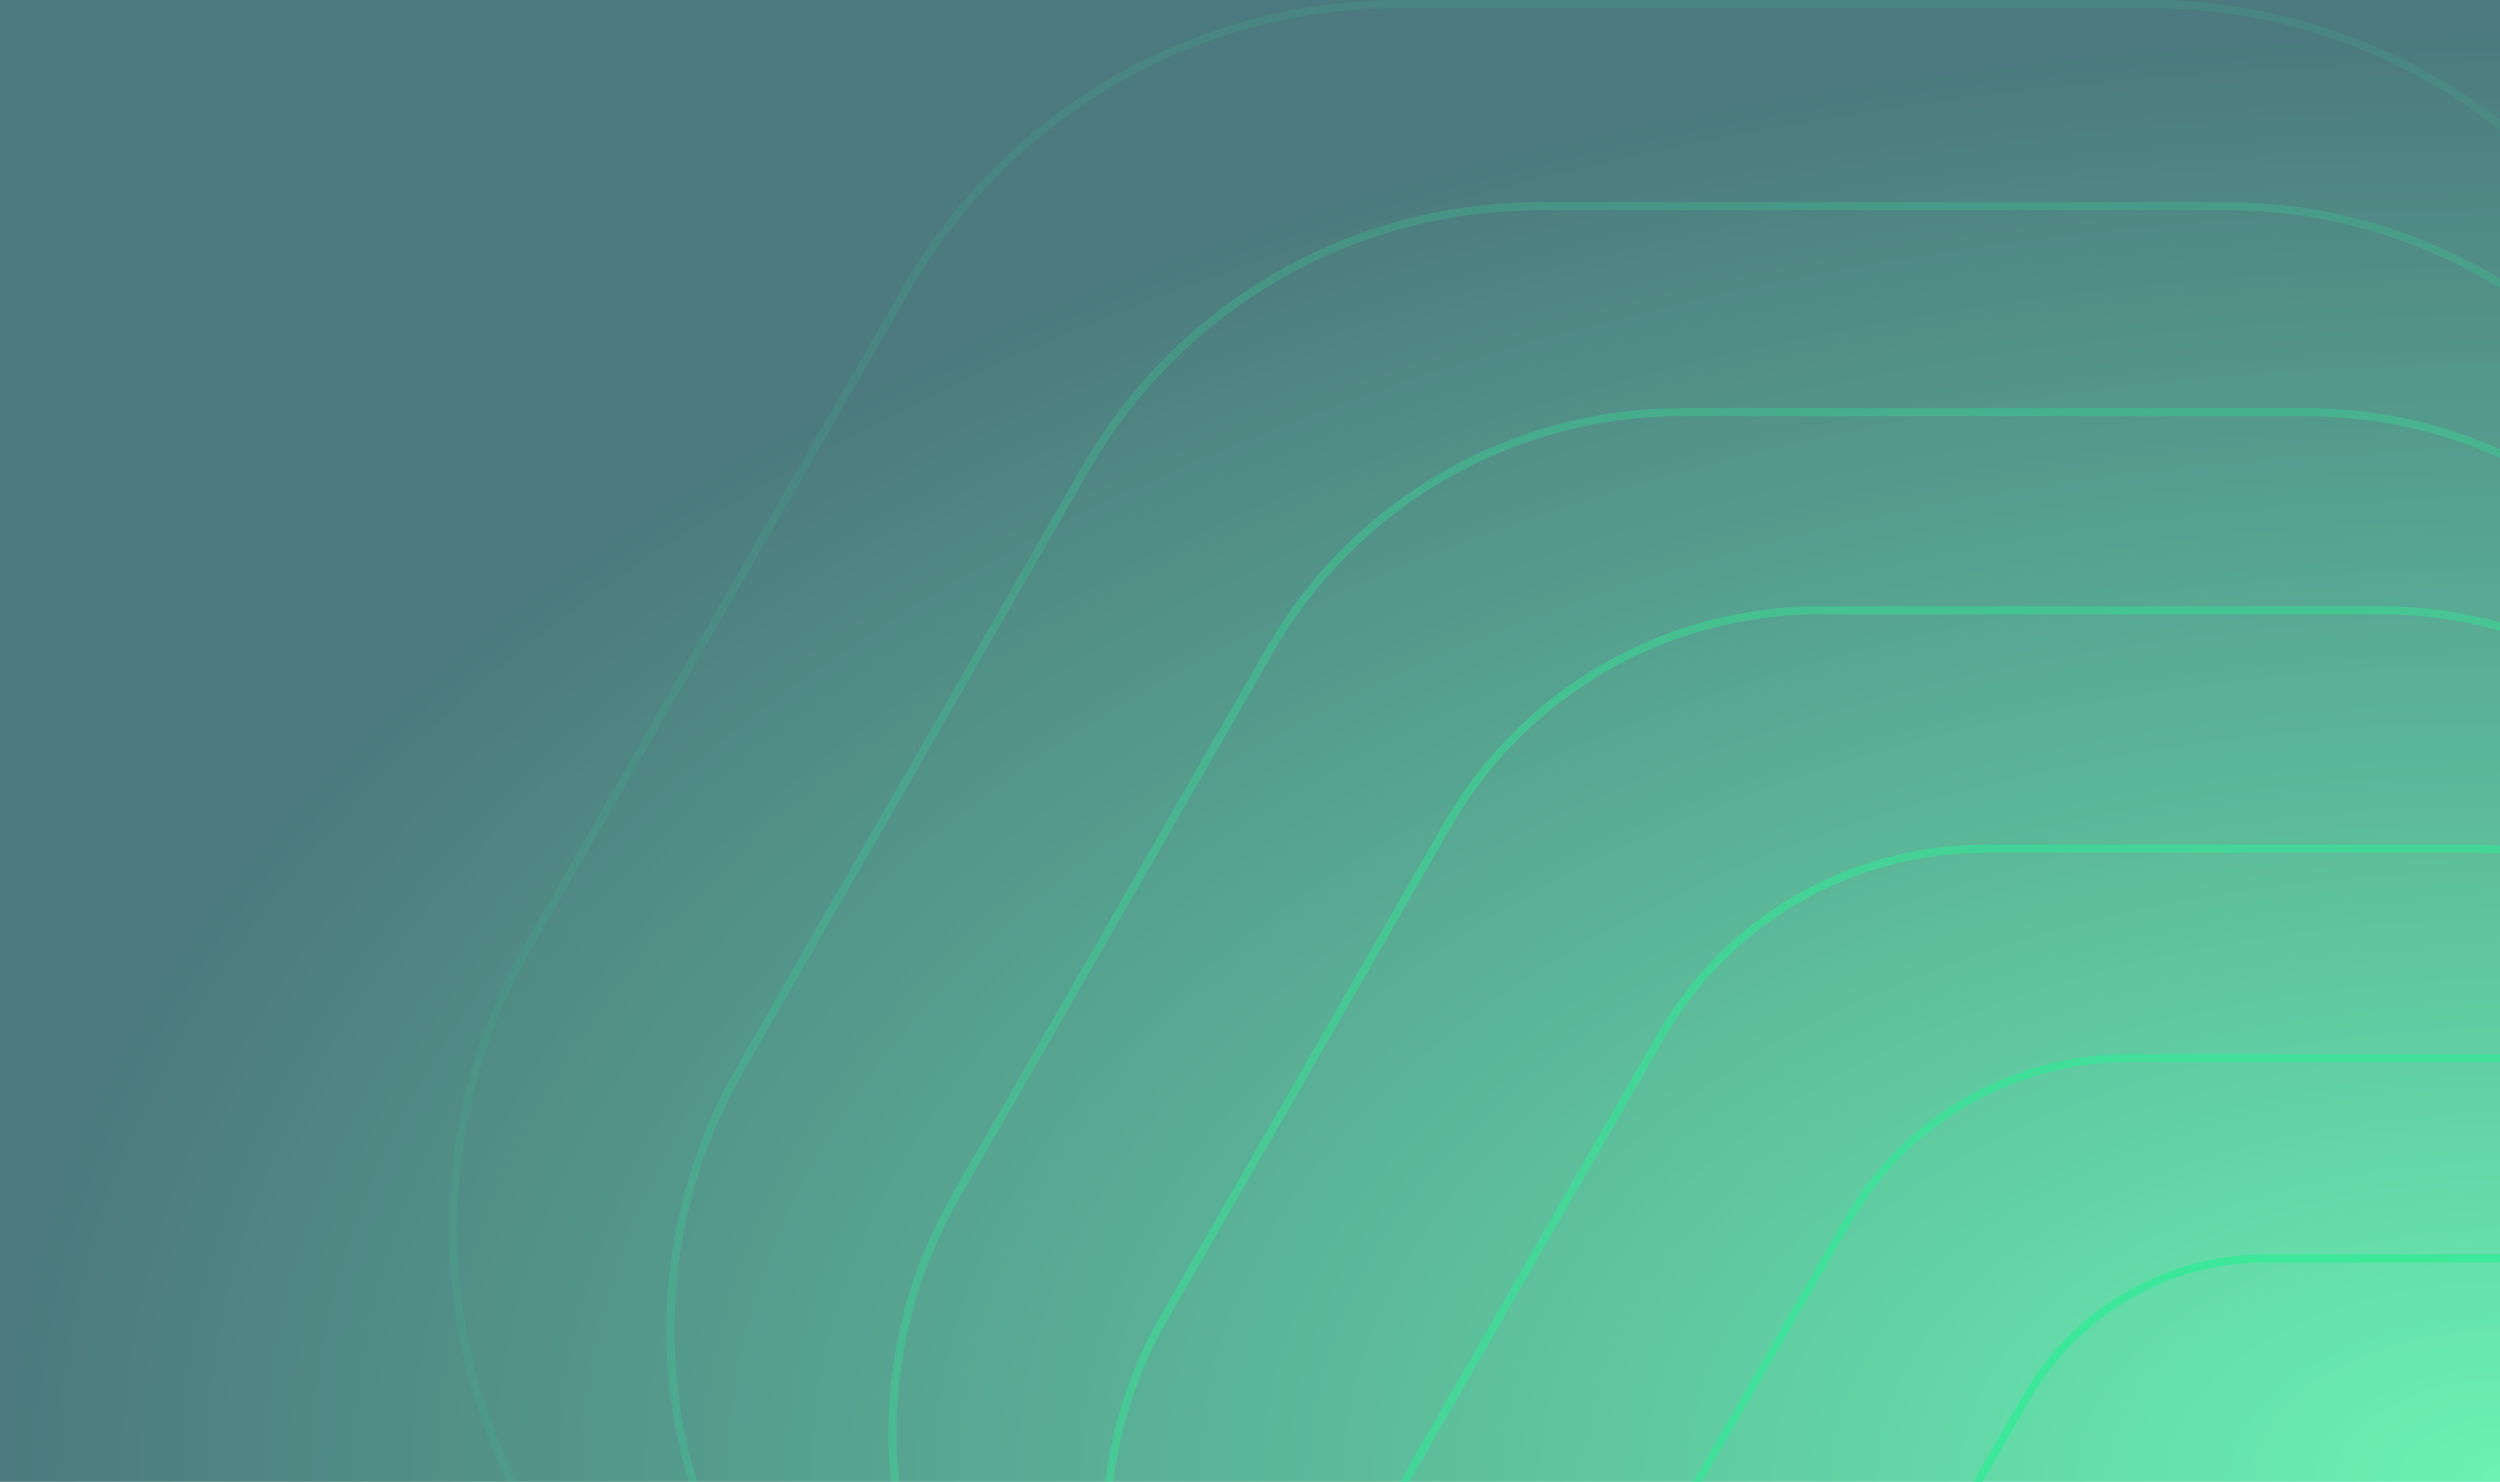 <svg xmlns="http://www.w3.org/2000/svg" xmlns:xlink="http://www.w3.org/1999/xlink" width="1542" height="914" viewBox="0 0 1542 914">
  <defs>
    <radialGradient id="radial-gradient" cx="1" cy="1" r="0.998" gradientTransform="translate(0 0.014) scale(1 0.986)" gradientUnits="objectBoundingBox">
      <stop offset="0" stop-color="#2ced94"/>
      <stop offset="1" stop-color="#004147"/>
    </radialGradient>
    <clipPath id="clip-path">
      <rect id="Rectangle_5" data-name="Rectangle 5" width="1542" height="914" transform="translate(378 166)" opacity="0.7" fill="url(#radial-gradient)"/>
    </clipPath>
  </defs>
  <g id="Mask_Group_1" data-name="Mask Group 1" transform="translate(-378 -166)" clip-path="url(#clip-path)">
    <g id="Group_2" data-name="Group 2">
      <rect id="Rectangle_1" data-name="Rectangle 1" width="1542" height="914" transform="translate(378 166)" opacity="0.7" fill="url(#radial-gradient)"/>
      <g id="Path_4" data-name="Path 4" transform="translate(652.851 166)" fill="rgba(42,238,148,0)" opacity="0.1">
        <path d="M 1050.764 1513.524 L 588.345 1513.524 C 557.324 1513.524 526.438 1509.42 496.548 1501.325 C 467.143 1493.361 438.851 1481.581 412.457 1466.312 C 386.064 1451.043 361.749 1432.388 340.188 1410.866 C 318.271 1388.989 299.317 1364.26 283.854 1337.368 L 51.397 933.094 C 36.014 906.341 24.218 877.676 16.336 847.894 C 8.582 818.591 4.649 788.35 4.649 758.012 C 4.649 727.674 8.582 697.433 16.336 668.13 C 24.218 638.348 36.014 609.682 51.397 582.93 L 283.854 178.656 C 299.318 151.764 318.271 127.035 340.188 105.158 C 361.75 83.636 386.064 64.981 412.458 49.712 C 438.851 34.443 467.143 22.663 496.548 14.7 C 526.439 6.605 557.324 2.5 588.345 2.5 L 1050.764 2.5 C 1081.786 2.5 1112.671 6.605 1142.561 14.7 C 1171.967 22.663 1200.258 34.443 1226.652 49.712 C 1253.045 64.981 1277.36 83.636 1298.921 105.158 C 1320.838 127.035 1339.792 151.764 1355.255 178.657 L 1587.712 582.93 C 1603.095 609.682 1614.891 638.348 1622.773 668.13 C 1630.528 697.433 1634.46 727.674 1634.46 758.012 C 1634.46 788.35 1630.528 818.591 1622.773 847.894 C 1614.891 877.676 1603.095 906.342 1587.712 933.095 L 1355.255 1337.368 C 1339.792 1364.26 1320.838 1388.989 1298.921 1410.866 C 1277.36 1432.388 1253.045 1451.043 1226.652 1466.312 C 1200.258 1481.581 1171.967 1493.361 1142.561 1501.325 C 1112.671 1509.42 1081.786 1513.524 1050.764 1513.524 Z" stroke="none"/>
        <path d="M 588.345 5 C 557.544 5 526.879 9.075 497.201 17.113 C 468.005 25.019 439.915 36.716 413.709 51.876 C 387.504 67.037 363.362 85.558 341.954 106.927 C 320.193 128.649 301.375 153.201 286.021 179.902 L 53.564 584.176 C 38.291 610.738 26.579 639.2 18.753 668.77 C 11.053 697.864 7.15 727.889 7.15 758.012 C 7.15 788.134 11.053 818.16 18.753 847.254 C 26.579 876.824 38.291 905.286 53.564 931.848 L 286.021 1336.121 C 301.375 1362.823 320.193 1387.375 341.954 1409.097 C 363.362 1430.465 387.504 1448.987 413.709 1464.148 C 439.915 1479.308 468.005 1491.005 497.201 1498.911 C 526.879 1506.949 557.544 1511.024 588.345 1511.024 L 1050.764 1511.024 C 1081.565 1511.024 1112.23 1506.949 1141.908 1498.911 C 1171.104 1491.005 1199.194 1479.308 1225.4 1464.148 C 1251.605 1448.987 1275.747 1430.465 1297.155 1409.097 C 1318.916 1387.375 1337.734 1362.823 1353.088 1336.121 L 1585.545 931.849 C 1600.818 905.286 1612.531 876.824 1620.356 847.254 C 1628.056 818.16 1631.96 788.135 1631.96 758.012 C 1631.96 727.89 1628.056 697.864 1620.356 668.77 C 1612.531 639.2 1600.818 610.738 1585.545 584.176 L 1353.088 179.903 C 1337.734 153.201 1318.916 128.649 1297.155 106.927 C 1275.747 85.559 1251.605 67.037 1225.4 51.876 C 1199.194 36.716 1171.104 25.019 1141.908 17.113 C 1112.23 9.075 1081.565 5 1050.764 5 L 588.345 5 M 588.345 0 L 1050.764 0 C 1177.365 0 1294.315 67.658 1357.422 177.41 L 1589.879 581.683 C 1652.653 690.855 1652.653 825.169 1589.879 934.341 L 1357.422 1338.614 C 1294.315 1448.366 1177.365 1516.024 1050.764 1516.024 L 588.345 1516.024 C 461.743 1516.024 344.794 1448.366 281.687 1338.614 L 49.23 934.341 C -13.544 825.169 -13.544 690.855 49.23 581.683 L 281.687 177.41 C 344.794 67.658 461.744 0 588.345 0 Z" stroke="none" fill="#2ced94"/>
      </g>
      <g id="Path_5" data-name="Path 5" transform="translate(786.851 290.705)" fill="rgba(42,238,148,0)" opacity="0.2">
        <path d="M 964.507 1388.82 L 540.126 1388.82 C 511.675 1388.82 483.348 1385.055 455.933 1377.631 C 428.964 1370.327 403.016 1359.523 378.81 1345.518 C 354.603 1331.514 332.302 1314.405 312.527 1294.666 C 292.426 1274.601 275.042 1251.921 260.86 1227.256 L 47.524 856.238 C 33.416 831.701 22.597 805.41 15.368 778.095 C 8.256 751.22 4.649 723.485 4.649 695.66 C 4.649 667.835 8.256 640.099 15.368 613.224 C 22.597 585.909 33.416 559.618 47.524 535.082 L 260.86 164.063 C 275.042 139.398 292.426 116.718 312.527 96.653 C 332.302 76.914 354.603 59.805 378.81 45.801 C 403.016 31.797 428.964 20.993 455.933 13.689 C 483.348 6.264 511.675 2.5 540.126 2.5 L 964.507 2.5 C 992.959 2.5 1021.285 6.264 1048.7 13.689 C 1075.669 20.993 1101.617 31.797 1125.824 45.801 C 1150.031 59.805 1172.331 76.914 1192.106 96.653 C 1212.208 116.718 1229.591 139.398 1243.774 164.063 L 1457.109 535.082 C 1471.218 559.618 1482.037 585.909 1489.265 613.224 C 1496.378 640.099 1499.984 667.835 1499.984 695.66 C 1499.984 723.485 1496.378 751.22 1489.265 778.095 C 1482.037 805.41 1471.218 831.701 1457.109 856.238 L 1243.774 1227.256 C 1229.591 1251.921 1212.208 1274.601 1192.106 1294.666 C 1172.331 1314.405 1150.031 1331.514 1125.824 1345.518 C 1101.617 1359.523 1075.669 1370.327 1048.7 1377.631 C 1021.286 1385.055 992.959 1388.82 964.507 1388.82 Z" stroke="none"/>
        <path d="M 540.126 5 C 511.895 5 483.789 8.735 456.587 16.102 C 429.827 23.349 404.08 34.069 380.061 47.965 C 356.043 61.86 333.915 78.837 314.294 98.423 C 294.348 118.332 277.1 140.836 263.027 165.309 L 49.692 536.328 C 35.692 560.674 24.957 586.761 17.785 613.864 C 10.728 640.53 7.149 668.05 7.149 695.66 C 7.149 723.269 10.728 750.789 17.785 777.456 C 24.957 804.558 35.692 830.645 49.692 854.991 L 263.027 1226.01 C 277.099 1250.484 294.348 1272.988 314.293 1292.897 C 333.915 1312.482 356.042 1329.459 380.061 1343.355 C 404.08 1357.25 429.827 1367.97 456.587 1375.217 C 483.788 1382.584 511.895 1386.32 540.126 1386.32 L 964.507 1386.32 C 992.738 1386.32 1020.845 1382.584 1048.047 1375.217 C 1074.806 1367.97 1100.553 1357.25 1124.572 1343.355 C 1148.591 1329.459 1170.718 1312.482 1190.34 1292.897 C 1210.285 1272.988 1227.534 1250.484 1241.606 1226.01 L 1454.942 854.992 C 1468.941 830.645 1479.676 804.558 1486.849 777.456 C 1493.906 750.789 1497.484 723.269 1497.484 695.66 C 1497.484 668.05 1493.906 640.53 1486.849 613.864 C 1479.676 586.761 1468.941 560.674 1454.942 536.328 L 1241.606 165.309 C 1227.534 140.836 1210.285 118.332 1190.34 98.423 C 1170.718 78.837 1148.591 61.861 1124.572 47.965 C 1100.553 34.069 1074.806 23.349 1048.046 16.102 C 1020.845 8.735 992.738 5 964.507 5 L 540.126 5 M 540.126 0 L 964.507 0 C 1080.695 0 1188.025 62.093 1245.941 162.817 L 1459.276 533.835 C 1516.887 634.027 1516.887 757.292 1459.276 857.484 L 1245.941 1228.502 C 1188.025 1329.226 1080.695 1391.319 964.507 1391.32 L 540.126 1391.32 C 423.938 1391.319 316.609 1329.226 258.693 1228.502 L 45.357 857.484 C -12.253 757.292 -12.253 634.027 45.357 533.835 L 258.693 162.817 C 316.609 62.093 423.938 0 540.126 0 Z" stroke="none" fill="#2ced94"/>
      </g>
      <g id="Path_6" data-name="Path 6" transform="translate(923.851 417.732)" fill="rgba(42,238,148,0)" opacity="0.3">
        <path d="M 876.644 1261.792 L 491.009 1261.792 C 465.175 1261.792 439.455 1258.374 414.563 1251.632 C 390.075 1245.001 366.514 1235.191 344.535 1222.475 C 322.555 1209.759 302.307 1194.224 284.351 1176.301 C 266.099 1158.083 250.315 1137.489 237.438 1115.094 L 43.58 777.949 C 30.769 755.67 20.946 731.798 14.382 706.997 C 7.924 682.594 4.65 657.411 4.65 632.146 C 4.65 606.881 7.924 581.697 14.382 557.295 C 20.946 532.493 30.769 508.621 43.58 486.342 L 237.438 149.198 C 250.315 126.802 266.099 106.209 284.351 87.99 C 302.307 70.068 322.555 54.533 344.535 41.817 C 366.514 29.101 390.075 19.291 414.563 12.659 C 439.455 5.918 465.175 2.5 491.009 2.5 L 876.644 2.5 C 902.478 2.5 928.198 5.918 953.09 12.659 C 977.578 19.291 1001.138 29.101 1023.118 41.817 C 1045.098 54.533 1065.346 70.068 1083.302 87.99 C 1101.554 106.209 1117.338 126.802 1130.215 149.198 L 1324.073 486.342 C 1336.884 508.621 1346.707 532.493 1353.271 557.295 C 1359.729 581.697 1363.004 606.881 1363.004 632.146 C 1363.004 657.411 1359.729 682.594 1353.271 706.997 C 1346.707 731.798 1336.884 755.67 1324.073 777.95 L 1130.215 1115.094 C 1117.338 1137.489 1101.554 1158.083 1083.302 1176.301 C 1065.346 1194.224 1045.098 1209.759 1023.118 1222.475 C 1001.139 1235.191 977.578 1245.001 953.09 1251.632 C 928.198 1258.374 902.478 1261.792 876.644 1261.792 Z" stroke="none"/>
        <path d="M 491.009 5 C 465.396 5 439.895 8.389 415.216 15.073 C 390.938 21.648 367.578 31.374 345.787 43.981 C 323.995 56.588 303.919 71.99 286.117 89.76 C 268.021 107.823 252.372 128.24 239.605 150.444 L 45.747 487.589 C 33.046 509.677 23.306 533.345 16.799 557.935 C 10.396 582.128 7.149 607.097 7.149 632.146 C 7.149 657.195 10.396 682.163 16.799 706.357 C 23.306 730.947 33.046 754.615 45.747 776.703 L 239.605 1113.848 C 252.372 1136.052 268.021 1156.469 286.117 1174.532 C 303.919 1192.302 323.995 1207.704 345.787 1220.311 C 367.578 1232.918 390.938 1242.644 415.216 1249.219 C 439.895 1255.903 465.396 1259.292 491.009 1259.292 L 876.644 1259.292 C 902.257 1259.292 927.757 1255.903 952.437 1249.219 C 976.715 1242.644 1000.074 1232.918 1021.866 1220.311 C 1043.658 1207.704 1063.734 1192.302 1081.536 1174.532 C 1099.631 1156.469 1115.28 1136.052 1128.048 1113.848 L 1321.906 776.703 C 1334.607 754.615 1344.346 730.947 1350.854 706.357 C 1357.257 682.163 1360.503 657.195 1360.503 632.146 C 1360.503 607.097 1357.257 582.128 1350.854 557.935 C 1344.346 533.345 1334.607 509.677 1321.906 487.589 L 1128.048 150.444 C 1115.28 128.24 1099.631 107.823 1081.536 89.76 C 1063.734 71.99 1043.658 56.588 1021.866 43.981 C 1000.074 31.374 976.715 21.648 952.437 15.073 C 927.757 8.389 902.257 5 876.644 5 L 491.009 5 M 491.009 -0 L 876.644 -0 C 982.224 -0 1079.754 56.424 1132.382 147.952 L 1326.24 485.096 C 1378.591 576.14 1378.591 688.151 1326.24 779.196 L 1132.382 1116.34 C 1079.754 1207.868 982.224 1264.292 876.644 1264.292 L 491.009 1264.292 C 385.429 1264.292 287.899 1207.868 235.27 1116.34 L 41.412 779.196 C -10.938 688.151 -10.938 576.14 41.412 485.096 L 235.27 147.952 C 287.899 56.424 385.429 -0 491.009 -0 Z" stroke="none" fill="#2ced94"/>
      </g>
      <g id="Path_7" data-name="Path 7" transform="translate(1055.851 540)" fill="rgba(42,238,148,0)" opacity="0.4">
        <path d="M 792.073 1139.524 L 443.732 1139.524 C 420.418 1139.524 397.206 1136.439 374.742 1130.356 C 352.643 1124.371 331.38 1115.517 311.544 1104.042 C 291.708 1092.567 273.435 1078.547 257.23 1062.372 C 240.759 1045.93 226.514 1027.346 214.893 1007.134 L 39.782 702.595 C 28.222 682.489 19.356 660.945 13.433 638.562 C 7.605 616.54 4.65 593.813 4.65 571.012 C 4.65 548.211 7.605 525.484 13.433 503.462 C 19.356 481.079 28.222 459.535 39.782 439.429 L 214.893 134.89 C 226.514 114.678 240.759 96.094 257.231 79.652 C 273.435 63.477 291.709 49.458 311.544 37.982 C 331.38 26.507 352.643 17.653 374.742 11.669 C 397.206 5.585 420.418 2.5 443.732 2.5 L 792.073 2.5 C 815.387 2.5 838.599 5.585 861.063 11.669 C 883.162 17.653 904.425 26.507 924.261 37.982 C 944.096 49.458 962.37 63.477 978.574 79.652 C 995.046 96.094 1009.291 114.679 1020.912 134.89 L 1196.022 439.429 C 1207.583 459.535 1216.449 481.079 1222.372 503.462 C 1228.2 525.484 1231.156 548.211 1231.156 571.012 C 1231.156 593.813 1228.2 616.54 1222.372 638.562 C 1216.449 660.945 1207.583 682.489 1196.022 702.595 L 1020.912 1007.134 C 1009.291 1027.346 995.046 1045.93 978.574 1062.372 C 962.37 1078.547 944.096 1092.567 924.261 1104.042 C 904.425 1115.517 883.162 1124.371 861.063 1130.356 C 838.599 1136.439 815.387 1139.524 792.073 1139.524 Z" stroke="none"/>
        <path d="M 443.732 5 C 420.638 5 397.647 8.055 375.395 14.082 C 353.506 20.01 332.444 28.779 312.796 40.146 C 293.148 51.513 275.047 65.4 258.997 81.421 C 242.681 97.707 228.572 116.116 217.06 136.136 L 41.95 440.676 C 30.498 460.591 21.717 481.931 15.849 504.101 C 10.076 525.915 7.149 548.427 7.149 571.012 C 7.149 593.597 10.076 616.109 15.849 637.923 C 21.717 660.093 30.498 681.433 41.95 701.348 L 217.06 1005.888 C 228.571 1025.908 242.681 1044.317 258.997 1060.603 C 275.047 1076.624 293.148 1090.511 312.796 1101.878 C 332.444 1113.245 353.505 1122.014 375.395 1127.942 C 397.647 1133.969 420.638 1137.024 443.732 1137.024 L 792.073 1137.024 C 815.167 1137.024 838.158 1133.969 860.409 1127.942 C 882.299 1122.014 903.361 1113.245 923.009 1101.878 C 942.657 1090.511 960.757 1076.624 976.808 1060.603 C 993.124 1044.317 1007.233 1025.908 1018.745 1005.888 L 1193.855 701.349 C 1205.307 681.433 1214.088 660.093 1219.955 637.923 C 1225.728 616.109 1228.656 593.597 1228.656 571.012 C 1228.656 548.427 1225.728 525.915 1219.955 504.101 C 1214.088 481.931 1205.307 460.591 1193.855 440.676 L 1018.745 136.136 C 1007.233 116.116 993.124 97.707 976.808 81.421 C 960.757 65.4 942.657 51.513 923.009 40.146 C 903.361 28.779 882.299 20.01 860.409 14.082 C 838.158 8.055 815.167 5 792.073 5 L 443.732 5 M 443.732 -0 L 792.073 -0 C 887.442 -0 975.541 50.967 1023.079 133.644 L 1198.19 438.183 C 1245.477 520.423 1245.477 621.601 1198.19 703.841 L 1023.079 1008.38 C 975.541 1091.057 887.442 1142.024 792.073 1142.024 L 443.732 1142.024 C 348.362 1142.024 260.264 1091.057 212.725 1008.38 L 37.615 703.841 C -9.673 621.601 -9.673 520.423 37.615 438.183 L 212.726 133.643 C 260.264 50.967 348.363 -0 443.732 -0 Z" stroke="none" fill="#2ced94"/>
      </g>
      <g id="Path_8" data-name="Path 8" transform="translate(1214.851 687.024)" fill="rgba(42,238,148,0)" opacity="0.5">
        <path d="M 690.378 992.5 L 386.883 992.5 C 366.598 992.5 346.403 989.816 326.859 984.523 C 307.631 979.316 289.132 971.614 271.874 961.629 C 254.616 951.645 238.717 939.447 224.619 925.375 C 210.288 911.07 197.894 894.9 187.783 877.316 L 35.217 611.982 C 25.158 594.489 17.445 575.745 12.291 556.272 C 7.22 537.111 4.649 517.338 4.649 497.5 C 4.649 477.663 7.22 457.889 12.291 438.729 C 17.445 419.255 25.158 400.511 35.217 383.018 L 187.783 117.684 C 197.894 100.1 210.288 83.93 224.619 69.625 C 238.717 55.553 254.616 43.355 271.874 33.371 C 289.132 23.387 307.631 15.684 326.859 10.477 C 346.403 5.184 366.598 2.5 386.883 2.5 L 690.378 2.5 C 710.663 2.5 730.858 5.184 750.403 10.477 C 769.63 15.684 788.129 23.387 805.387 33.371 C 822.645 43.355 838.544 55.553 852.642 69.625 C 866.974 83.93 879.367 100.1 889.478 117.684 L 1042.045 383.018 C 1052.103 400.511 1059.817 419.255 1064.97 438.729 C 1070.041 457.889 1072.612 477.663 1072.612 497.5 C 1072.612 517.338 1070.041 537.111 1064.97 556.272 C 1059.817 575.745 1052.103 594.489 1042.045 611.982 L 889.478 877.316 C 879.367 894.9 866.974 911.07 852.642 925.375 C 838.544 939.447 822.645 951.645 805.387 961.629 C 788.129 971.614 769.63 979.316 750.403 984.523 C 730.858 989.816 710.663 992.5 690.378 992.5 Z" stroke="none"/>
        <path d="M 386.883 5 C 366.819 5 346.844 7.655 327.512 12.89 C 308.494 18.04 290.196 25.659 273.126 35.535 C 256.056 45.41 240.33 57.475 226.385 71.395 C 212.21 85.544 199.952 101.537 189.951 118.931 L 37.384 384.264 C 27.435 401.567 19.805 420.107 14.708 439.368 C 9.693 458.32 7.149 477.878 7.149 497.5 C 7.149 517.122 9.693 536.68 14.708 555.632 C 19.805 574.894 27.435 593.433 37.384 610.736 L 189.951 876.07 C 199.952 893.463 212.21 909.456 226.385 923.605 C 240.33 937.525 256.056 949.59 273.126 959.465 C 290.196 969.341 308.494 976.96 327.512 982.11 C 346.844 987.346 366.819 990 386.883 990 L 690.378 990 C 710.442 990 730.417 987.346 749.749 982.11 C 768.767 976.96 787.065 969.341 804.135 959.465 C 821.205 949.59 836.931 937.525 850.876 923.605 C 865.051 909.456 877.309 893.463 887.311 876.07 L 1039.877 610.736 C 1049.826 593.433 1057.456 574.894 1062.553 555.632 C 1067.569 536.68 1070.112 517.122 1070.112 497.5 C 1070.112 477.878 1067.569 458.32 1062.553 439.368 C 1057.456 420.107 1049.826 401.567 1039.877 384.264 L 887.311 118.931 C 877.309 101.537 865.051 85.544 850.876 71.395 C 836.931 57.475 821.205 45.41 804.135 35.535 C 787.065 25.659 768.767 18.04 749.749 12.89 C 730.417 7.655 710.442 5 690.378 5 L 386.883 5 M 386.883 6.103515625e-05 L 690.378 6.103515625e-05 C 773.47 6.103515625e-05 850.227 44.406 891.645 116.438 L 1044.212 381.772 C 1085.412 453.424 1085.412 541.577 1044.212 613.229 L 891.645 878.562 C 850.227 950.595 773.47 995 690.378 995 L 386.883 995 C 303.791 995 227.035 950.595 185.616 878.562 L 33.049 613.228 C -8.151 541.576 -8.151 453.424 33.049 381.772 L 185.616 116.438 C 227.035 44.406 303.791 6.103515625e-05 386.883 6.103515625e-05 Z" stroke="none" fill="#2ced94"/>
      </g>
      <g id="Path_9" data-name="Path 9" transform="translate(1353.851 816.133)" fill="rgba(42,238,148,0)" opacity="0.6">
        <path d="M 601.075 863.391 L 336.96 863.391 C 319.337 863.391 301.791 861.059 284.81 856.46 C 268.104 851.936 252.032 845.244 237.037 836.569 C 222.043 827.895 208.23 817.297 195.981 805.07 C 183.529 792.642 172.762 778.593 163.977 763.315 L 31.207 532.411 C 22.468 517.212 15.766 500.927 11.289 484.008 C 6.883 467.361 4.649 450.181 4.649 432.945 C 4.649 415.71 6.883 398.53 11.289 381.883 C 15.766 364.964 22.468 348.678 31.207 333.48 L 163.977 102.576 C 172.762 87.298 183.53 73.249 195.981 60.82 C 208.23 48.594 222.043 37.996 237.037 29.322 C 252.032 20.647 268.104 13.955 284.81 9.431 C 301.791 4.832 319.337 2.5 336.96 2.5 L 601.075 2.5 C 618.699 2.5 636.245 4.832 653.226 9.431 C 669.931 13.955 686.004 20.647 700.998 29.322 C 715.992 37.996 729.806 48.594 742.055 60.821 C 754.506 73.249 765.274 87.298 774.059 102.576 L 906.828 333.48 C 915.568 348.678 922.269 364.964 926.747 381.883 C 931.152 398.53 933.386 415.71 933.386 432.945 C 933.386 450.181 931.152 467.361 926.747 484.008 C 922.269 500.927 915.568 517.212 906.828 532.411 L 774.059 763.315 C 765.274 778.593 754.506 792.642 742.055 805.07 C 729.806 817.297 715.992 827.895 700.998 836.569 C 686.004 845.244 669.931 851.936 653.226 856.46 C 636.245 861.059 618.699 863.391 601.075 863.391 Z" stroke="none"/>
        <path d="M 336.96 5 C 319.557 5 302.231 7.302 285.463 11.844 C 268.967 16.311 253.096 22.92 238.289 31.485 C 223.483 40.051 209.843 50.516 197.747 62.59 C 185.452 74.863 174.819 88.735 166.144 103.822 L 33.374 334.726 C 24.745 349.734 18.127 365.815 13.706 382.522 C 9.355 398.961 7.149 415.926 7.149 432.945 C 7.149 449.965 9.355 466.93 13.706 483.368 C 18.127 500.075 24.745 516.156 33.374 531.165 L 166.144 762.069 C 174.819 777.156 185.452 791.028 197.747 803.301 C 209.842 815.374 223.483 825.839 238.289 834.405 C 253.096 842.971 268.967 849.58 285.463 854.047 C 302.231 858.588 319.557 860.891 336.96 860.891 L 601.075 860.891 C 618.478 860.891 635.804 858.588 652.572 854.047 C 669.068 849.58 684.94 842.971 699.746 834.405 C 714.553 825.839 728.193 815.374 740.289 803.301 C 752.584 791.028 763.217 777.156 771.891 762.069 L 904.661 531.165 C 913.291 516.157 919.908 500.075 924.33 483.368 C 928.68 466.93 930.886 449.965 930.886 432.945 C 930.886 415.926 928.68 398.961 924.33 382.522 C 919.908 365.815 913.291 349.734 904.661 334.726 L 771.891 103.822 C 763.217 88.735 752.584 74.863 740.289 62.59 C 728.193 50.516 714.553 40.051 699.746 31.485 C 684.94 22.92 669.068 16.311 652.572 11.844 C 635.804 7.302 618.478 5 601.075 5 L 336.96 5 M 336.96 -6.103515625e-05 L 601.075 -6.103515625e-05 C 673.385 -6.103515625e-05 740.182 38.644 776.226 101.33 L 908.996 332.234 C 944.85 394.588 944.85 471.303 908.996 533.657 L 776.226 764.561 C 740.182 827.247 673.385 865.891 601.075 865.891 L 336.96 865.891 C 264.651 865.891 197.854 827.247 161.81 764.561 L 29.04 533.657 C -6.814 471.303 -6.814 394.588 29.04 332.234 L 161.81 101.329 C 197.854 38.644 264.651 -6.103515625e-05 336.96 -6.103515625e-05 Z" stroke="none" fill="#2ced94"/>
      </g>
      <g id="Path_10" data-name="Path 10" transform="translate(1486.851 939.64)" fill="rgba(42,238,148,0)" opacity="0.7">
        <path d="M 515.647 739.885 L 289.205 739.885 C 274.126 739.885 259.114 737.89 244.586 733.955 C 230.293 730.084 216.541 724.358 203.713 716.937 C 190.884 709.515 179.066 700.448 168.586 689.987 C 157.932 679.353 148.72 667.334 141.204 654.262 L 27.372 456.293 C 19.895 443.289 14.161 429.356 10.33 414.88 C 6.561 400.637 4.649 385.939 4.649 371.192 C 4.649 356.446 6.561 341.747 10.33 327.504 C 14.161 313.029 19.895 299.095 27.372 286.092 L 141.204 88.123 C 148.72 75.051 157.933 63.031 168.586 52.398 C 179.066 41.937 190.884 32.87 203.713 25.448 C 216.542 18.026 230.293 12.3 244.586 8.43 C 259.114 4.495 274.126 2.5 289.205 2.5 L 515.647 2.5 C 530.726 2.5 545.738 4.495 560.266 8.43 C 574.559 12.3 588.311 18.026 601.139 25.448 C 613.968 32.87 625.786 41.937 636.266 52.398 C 646.92 63.031 656.132 75.051 663.648 88.123 L 777.481 286.092 C 784.958 299.095 790.691 313.029 794.522 327.504 C 798.292 341.747 800.203 356.446 800.203 371.192 C 800.203 385.939 798.292 400.637 794.522 414.88 C 790.691 429.356 784.958 443.289 777.481 456.293 L 663.648 654.262 C 656.132 667.334 646.92 679.353 636.266 689.987 C 625.786 700.448 613.968 709.515 601.139 716.937 C 588.311 724.358 574.559 730.084 560.266 733.955 C 545.738 737.89 530.726 739.885 515.647 739.885 Z" stroke="none"/>
        <path d="M 289.205 5 C 274.347 5 259.555 6.966 245.239 10.843 C 231.156 14.657 217.606 20.299 204.965 27.612 C 192.324 34.925 180.678 43.859 170.352 54.167 C 159.855 64.645 150.777 76.488 143.371 89.369 L 29.539 287.338 C 22.171 300.151 16.521 313.88 12.747 328.144 C 9.033 342.178 7.149 356.662 7.149 371.192 C 7.149 385.723 9.033 400.206 12.747 414.241 C 16.521 428.504 22.171 442.233 29.539 455.047 L 143.371 653.016 C 150.777 665.896 159.855 677.74 170.352 688.217 C 180.678 698.525 192.324 707.46 204.965 714.773 C 217.606 722.086 231.156 727.728 245.239 731.542 C 259.555 735.419 274.347 737.385 289.205 737.385 L 515.647 737.385 C 530.505 737.385 545.297 735.419 559.613 731.542 C 573.696 727.728 587.246 722.086 599.887 714.773 C 612.528 707.46 624.174 698.525 634.5 688.217 C 644.997 677.74 654.075 665.896 661.481 653.016 L 775.313 455.047 C 782.681 442.233 788.331 428.504 792.105 414.241 C 795.82 400.206 797.703 385.723 797.703 371.192 C 797.703 356.662 795.82 342.178 792.105 328.144 C 788.331 313.88 782.681 300.151 775.313 287.338 L 661.481 89.369 C 654.075 76.488 644.997 64.645 634.5 54.167 C 624.174 43.859 612.528 34.925 599.887 27.612 C 587.246 20.299 573.696 14.657 559.613 10.843 C 545.297 6.966 530.505 5 515.647 5 L 289.205 5 M 289.205 -6.103515625e-05 L 515.647 -6.103515625e-05 C 577.643 -6.103515625e-05 634.912 33.132 665.815 86.876 L 779.648 284.846 C 810.388 338.306 810.388 404.078 779.648 457.539 L 665.815 655.508 C 634.912 709.253 577.643 742.384 515.647 742.385 L 289.205 742.385 C 227.209 742.384 169.94 709.253 139.036 655.508 L 25.204 457.539 C -5.536 404.078 -5.536 338.306 25.204 284.846 L 139.036 86.876 C 169.94 33.132 227.209 -6.103515625e-05 289.205 -6.103515625e-05 Z" stroke="none" fill="#2ced94"/>
      </g>
    </g>
  </g>
</svg>
